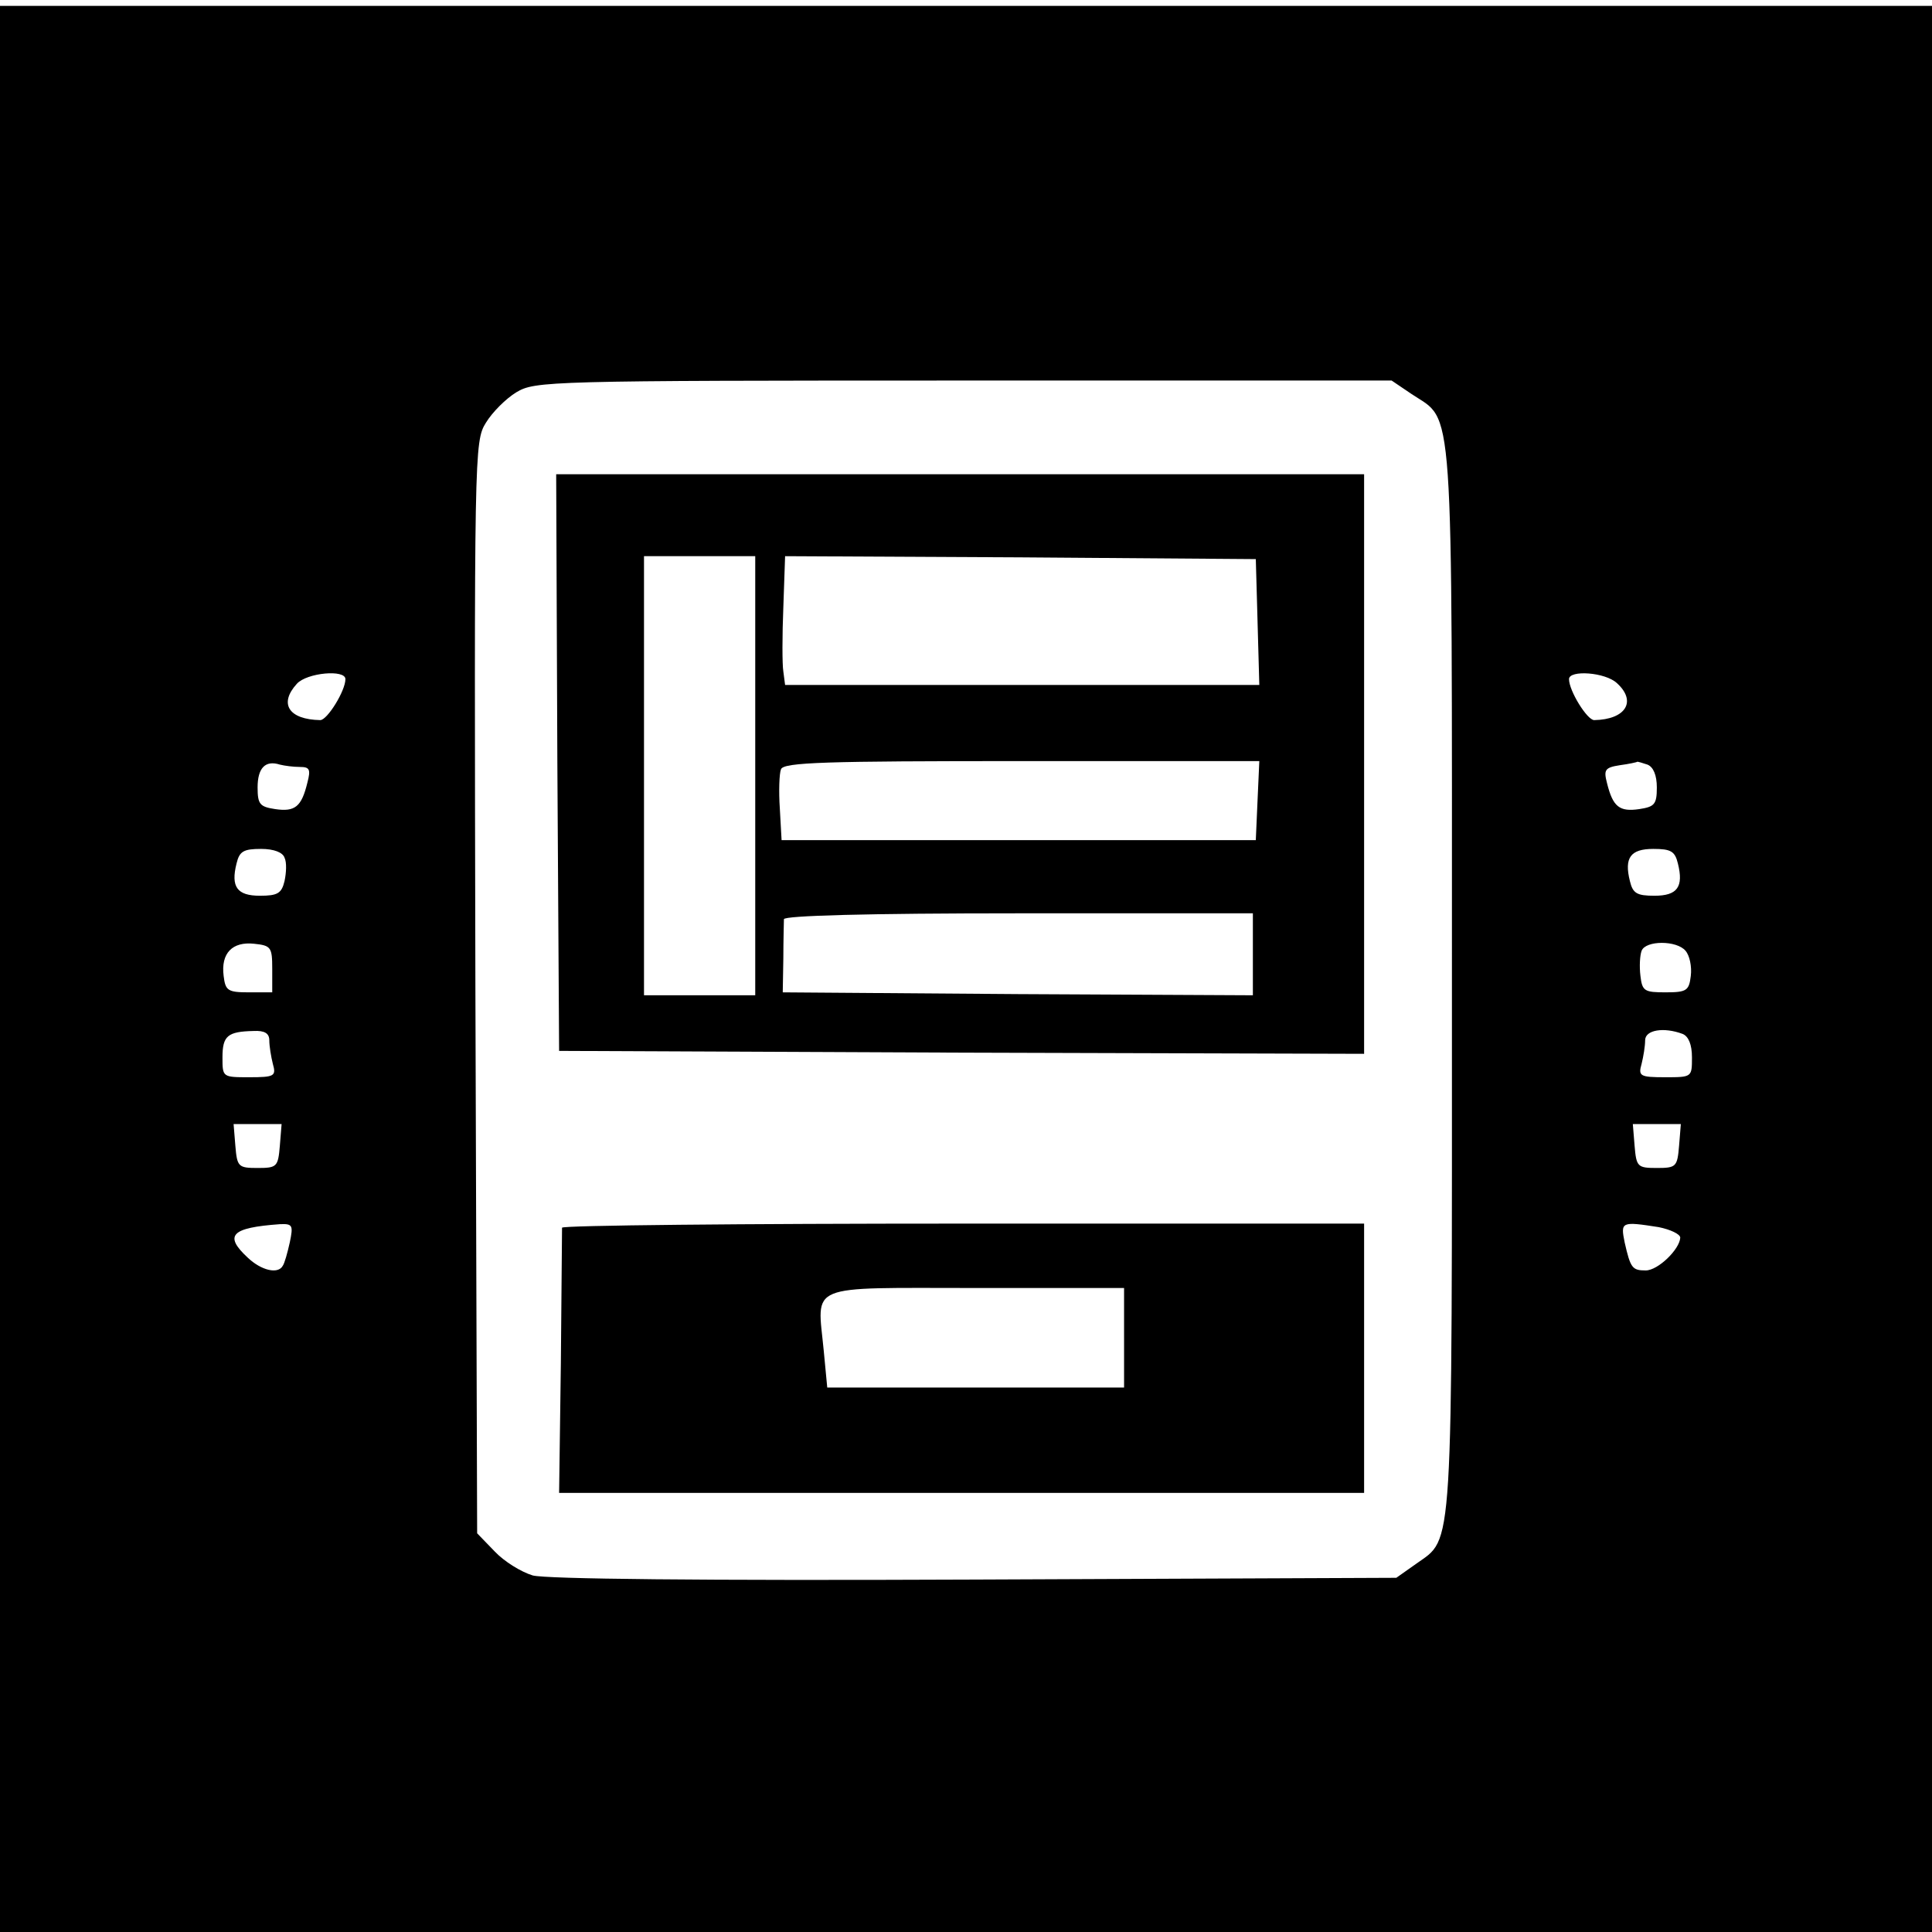 <?xml version="1.0" standalone="no"?>
<!DOCTYPE svg PUBLIC "-//W3C//DTD SVG 20010904//EN"
 "http://www.w3.org/TR/2001/REC-SVG-20010904/DTD/svg10.dtd">
<svg version="1.0" xmlns="http://www.w3.org/2000/svg"
 width="330pt" height="330pt" viewBox="0 0 330 330"
 preserveAspectRatio="xMidYMid meet">
<g transform="translate(0,330) scale(0.1,-0.1)"
fill="#000000" stroke="none">
<path d="M0 1645 l0 -1645 1650 0 1650 0 0 1645 0 1645 -1650 0 -1650 0 0
-1645z m2411 982 c73 -49 69 13 69 -1000 0 -997 3 -952 -61 -998 l-34 -24
-720 -3 c-472 -2 -732 1 -755 7 -20 6 -49 24 -65 41 l-30 31 -3 932 c-2 916
-2 933 18 965 11 18 34 41 52 52 32 19 52 20 764 20 l731 0 34 -23z m-1821
-487 c0 -20 -31 -70 -43 -70 -54 1 -71 28 -40 62 17 19 83 25 83 8z m2172 -7
c34 -31 15 -62 -39 -63 -12 0 -43 50 -43 70 0 16 62 12 82 -7z m-2250 -143
c17 0 19 -4 13 -27 -10 -41 -21 -50 -55 -45 -26 4 -30 8 -30 37 0 33 13 47 38
39 8 -2 23 -4 34 -4z m2302 4 c10 -4 16 -18 16 -39 0 -29 -4 -33 -30 -37 -34
-5 -45 4 -55 44 -6 23 -4 27 22 31 15 2 29 5 30 6 1 0 8 -2 17 -5z m-2328
-159 c4 -8 3 -26 0 -40 -5 -21 -12 -25 -42 -25 -39 0 -50 15 -40 55 5 21 12
25 42 25 22 0 37 -6 40 -15z m2380 -10 c10 -40 -1 -55 -40 -55 -30 0 -37 4
-42 25 -10 40 1 55 40 55 30 0 37 -4 42 -25z m-2401 -180 l0 -40 -40 0 c-36 0
-40 3 -43 28 -5 39 15 59 52 55 29 -3 31 -6 31 -43z m2414 31 c7 -8 11 -27 9
-43 -3 -25 -7 -28 -43 -28 -36 0 -40 2 -43 28 -2 16 -1 35 2 43 7 18 60 18 75
0z m-2419 -153 c0 -10 3 -28 6 -40 6 -21 3 -23 -40 -23 -46 0 -46 0 -46 34 0
37 9 44 53 45 19 1 27 -4 27 -16z m2414 11 c10 -4 16 -18 16 -40 0 -34 0 -34
-46 -34 -43 0 -46 2 -40 23 3 12 6 30 6 40 0 18 32 23 64 11z m-2396 -191 c-3
-36 -5 -38 -38 -38 -33 0 -35 2 -38 38 l-3 37 41 0 41 0 -3 -37z m2390 0 c-3
-36 -5 -38 -38 -38 -33 0 -35 2 -38 38 l-3 37 41 0 41 0 -3 -37z m-2373 -165
c-4 -18 -9 -36 -12 -40 -8 -15 -37 -8 -60 14 -41 38 -28 51 55 57 22 1 23 -2
17 -31z m2338 26 c20 -4 37 -12 37 -18 -1 -20 -38 -56 -59 -56 -23 0 -26 4
-36 48 -7 35 -6 36 58 26z"/>
<path d="M952 1998 l3 -493 688 -3 687 -2 0 495 0 495 -690 0 -690 0 2 -492z
m338 -23 l0 -375 -95 0 -95 0 0 375 0 375 95 0 95 0 0 -375z m858 263 l3 -108
-405 0 -405 0 -3 23 c-2 12 -2 61 0 110 l3 87 402 -2 402 -3 3 -107z m0 -305
l-3 -68 -405 0 -405 0 -3 54 c-2 29 -1 60 2 67 4 12 77 14 411 14 l406 0 -3
-67z m-8 -263 l0 -70 -401 2 -402 3 1 58 c0 31 1 62 1 67 1 6 141 10 401 10
l400 0 0 -70z"/>
<path d="M960 1203 c0 -5 -1 -108 -2 -231 l-3 -222 688 0 687 0 0 230 0 230
-685 0 c-377 0 -685 -3 -685 -7z m960 -188 l0 -85 -254 0 -253 0 -6 63 c-11
116 -33 107 259 107 l254 0 0 -85z"/>
</g>
</svg>
